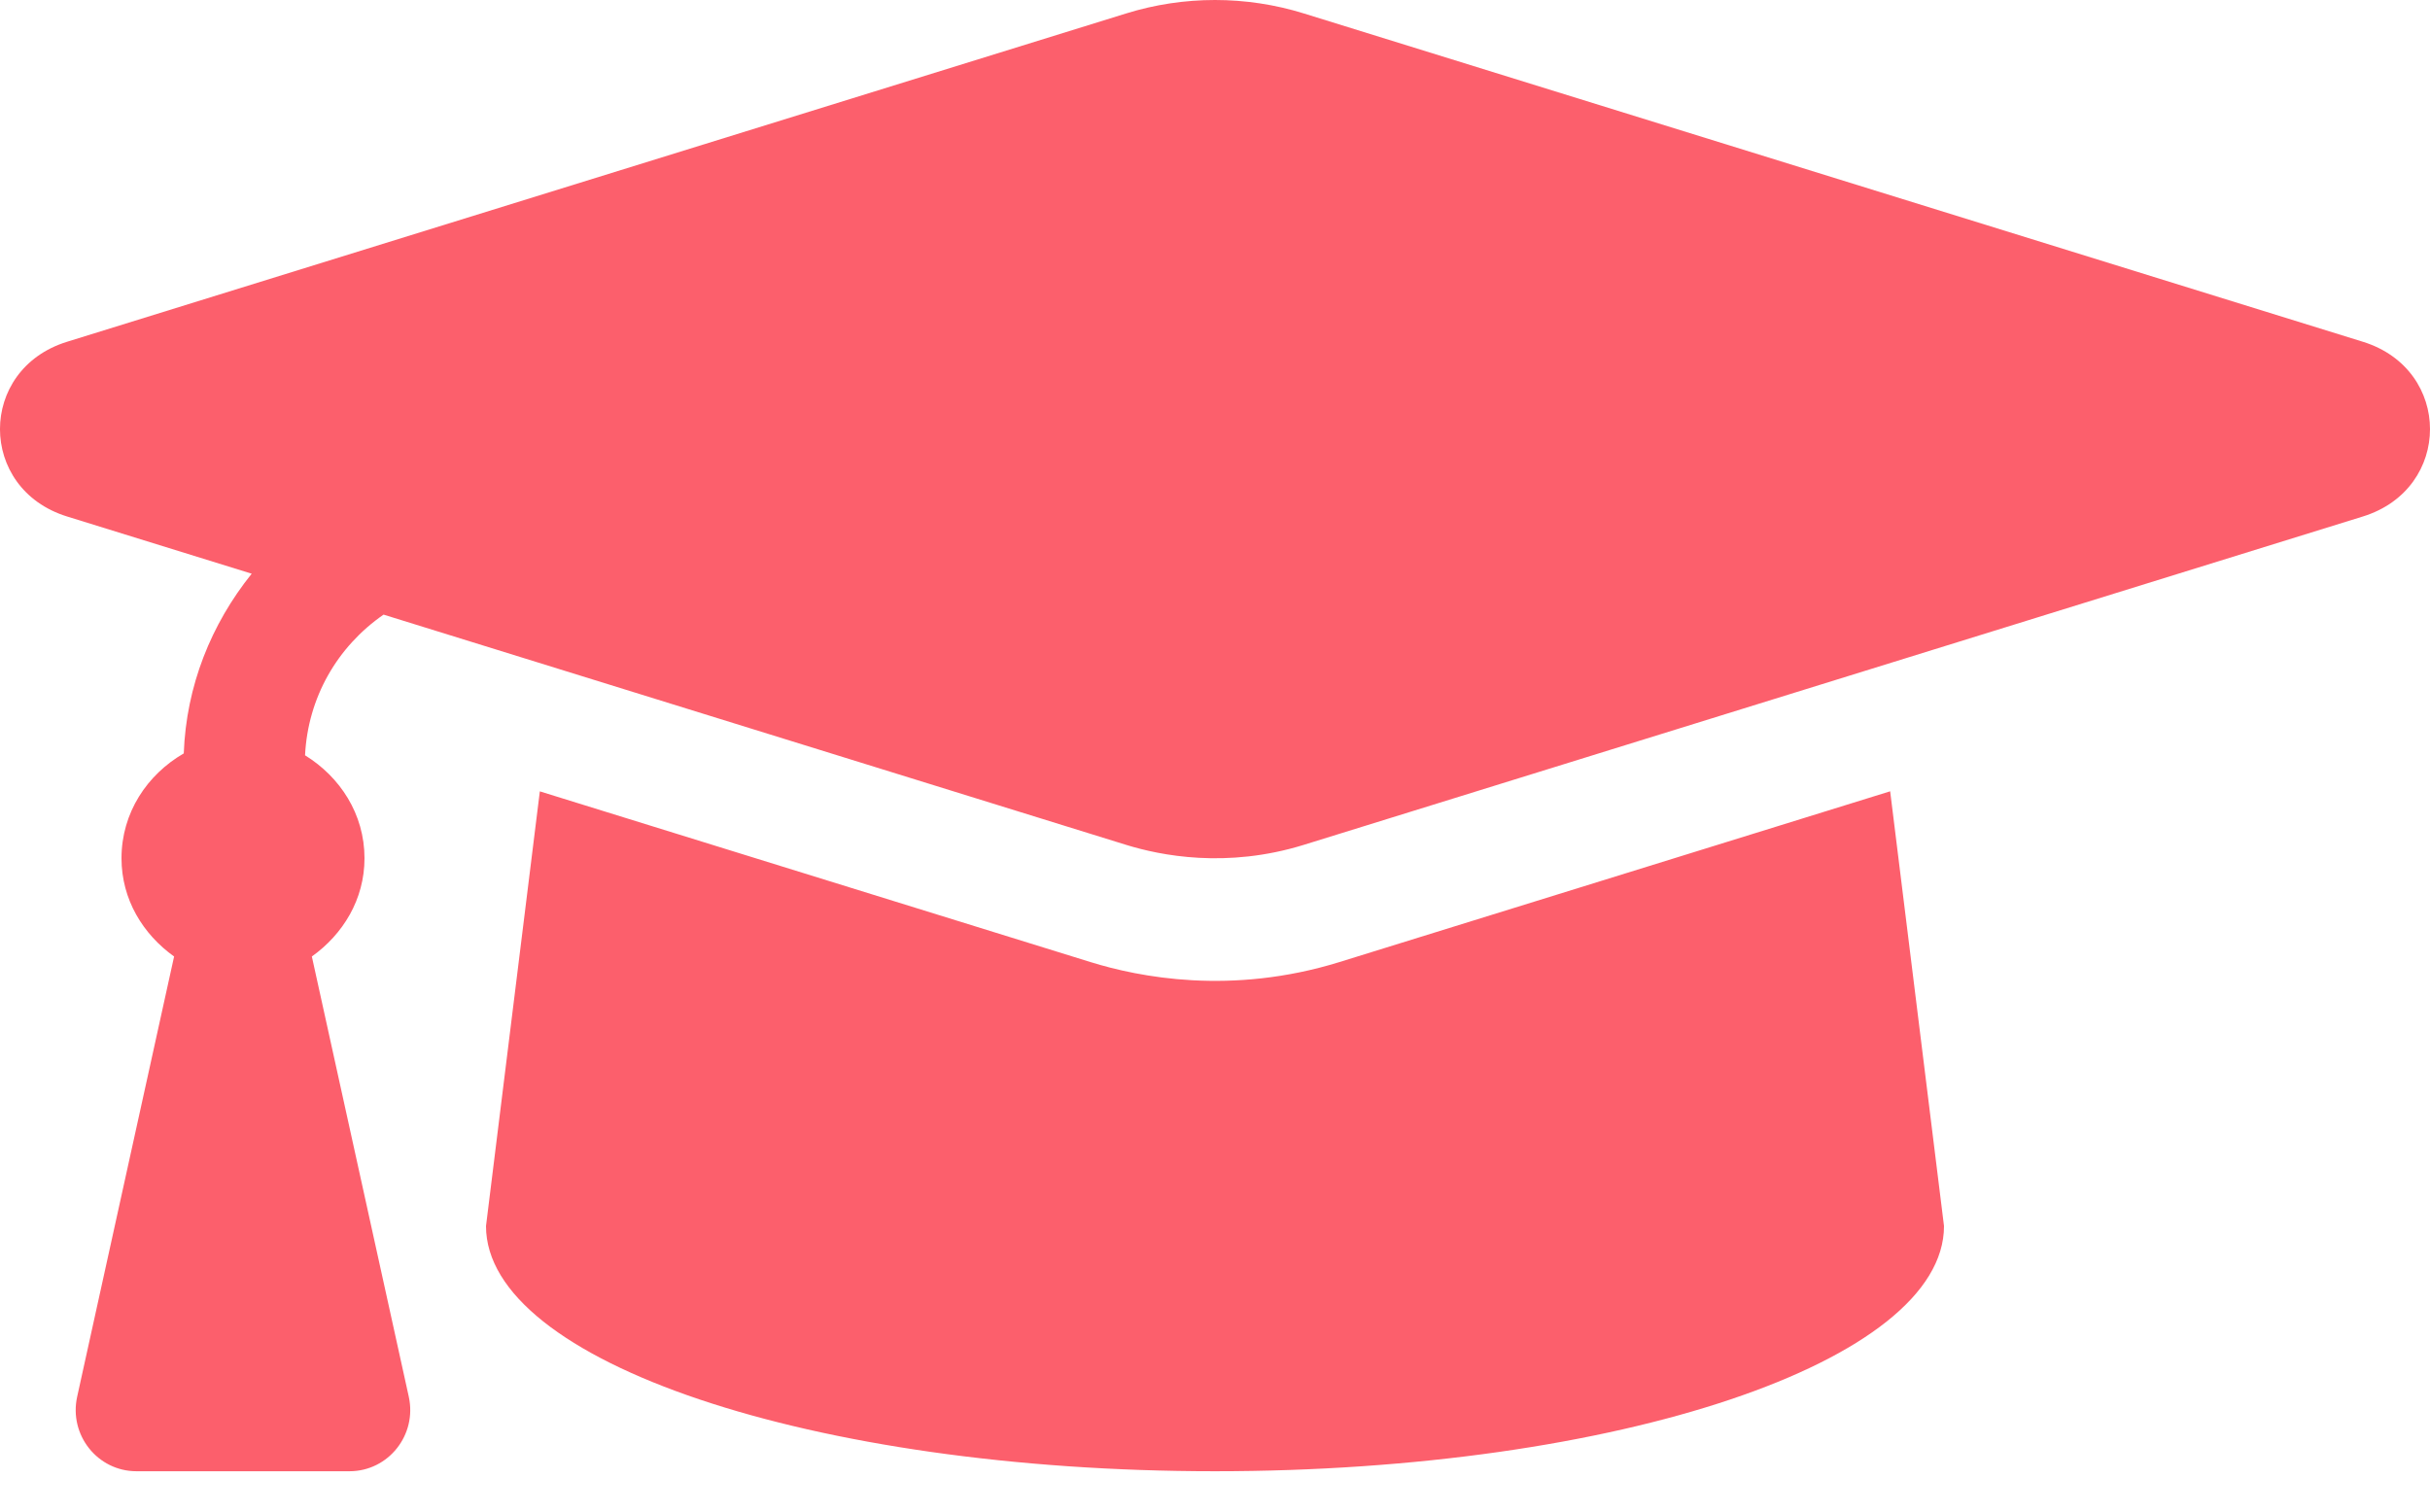 <svg width="45" height="28" viewBox="0 0 45 28" fill="none" xmlns="http://www.w3.org/2000/svg">
<path d="M43.758 6.331L24.145 0.249C23.076 -0.083 21.923 -0.083 20.855 0.249L1.241 6.331C-0.414 6.844 -0.414 9.053 1.241 9.567L4.661 10.627C3.91 11.563 3.449 12.705 3.403 13.956C2.726 14.347 2.25 15.054 2.25 15.898C2.25 16.663 2.649 17.307 3.224 17.718L1.429 25.872C1.273 26.581 1.807 27.253 2.527 27.253H6.472C7.192 27.253 7.726 26.581 7.57 25.872L5.775 17.718C6.35 17.307 6.75 16.663 6.75 15.898C6.75 15.077 6.295 14.39 5.649 13.991C5.702 12.925 6.242 11.982 7.103 11.385L20.854 15.65C21.491 15.847 22.713 16.093 24.144 15.65L43.758 9.567C45.414 9.053 45.414 6.845 43.758 6.331ZM24.805 17.821C22.799 18.442 21.09 18.099 20.194 17.821L9.997 14.659L9 22.711C9 25.22 15.044 27.253 22.5 27.253C29.956 27.253 36 25.22 36 22.711L35.003 14.658L24.805 17.821Z" fill="#FC5F6C"/>
</svg>
